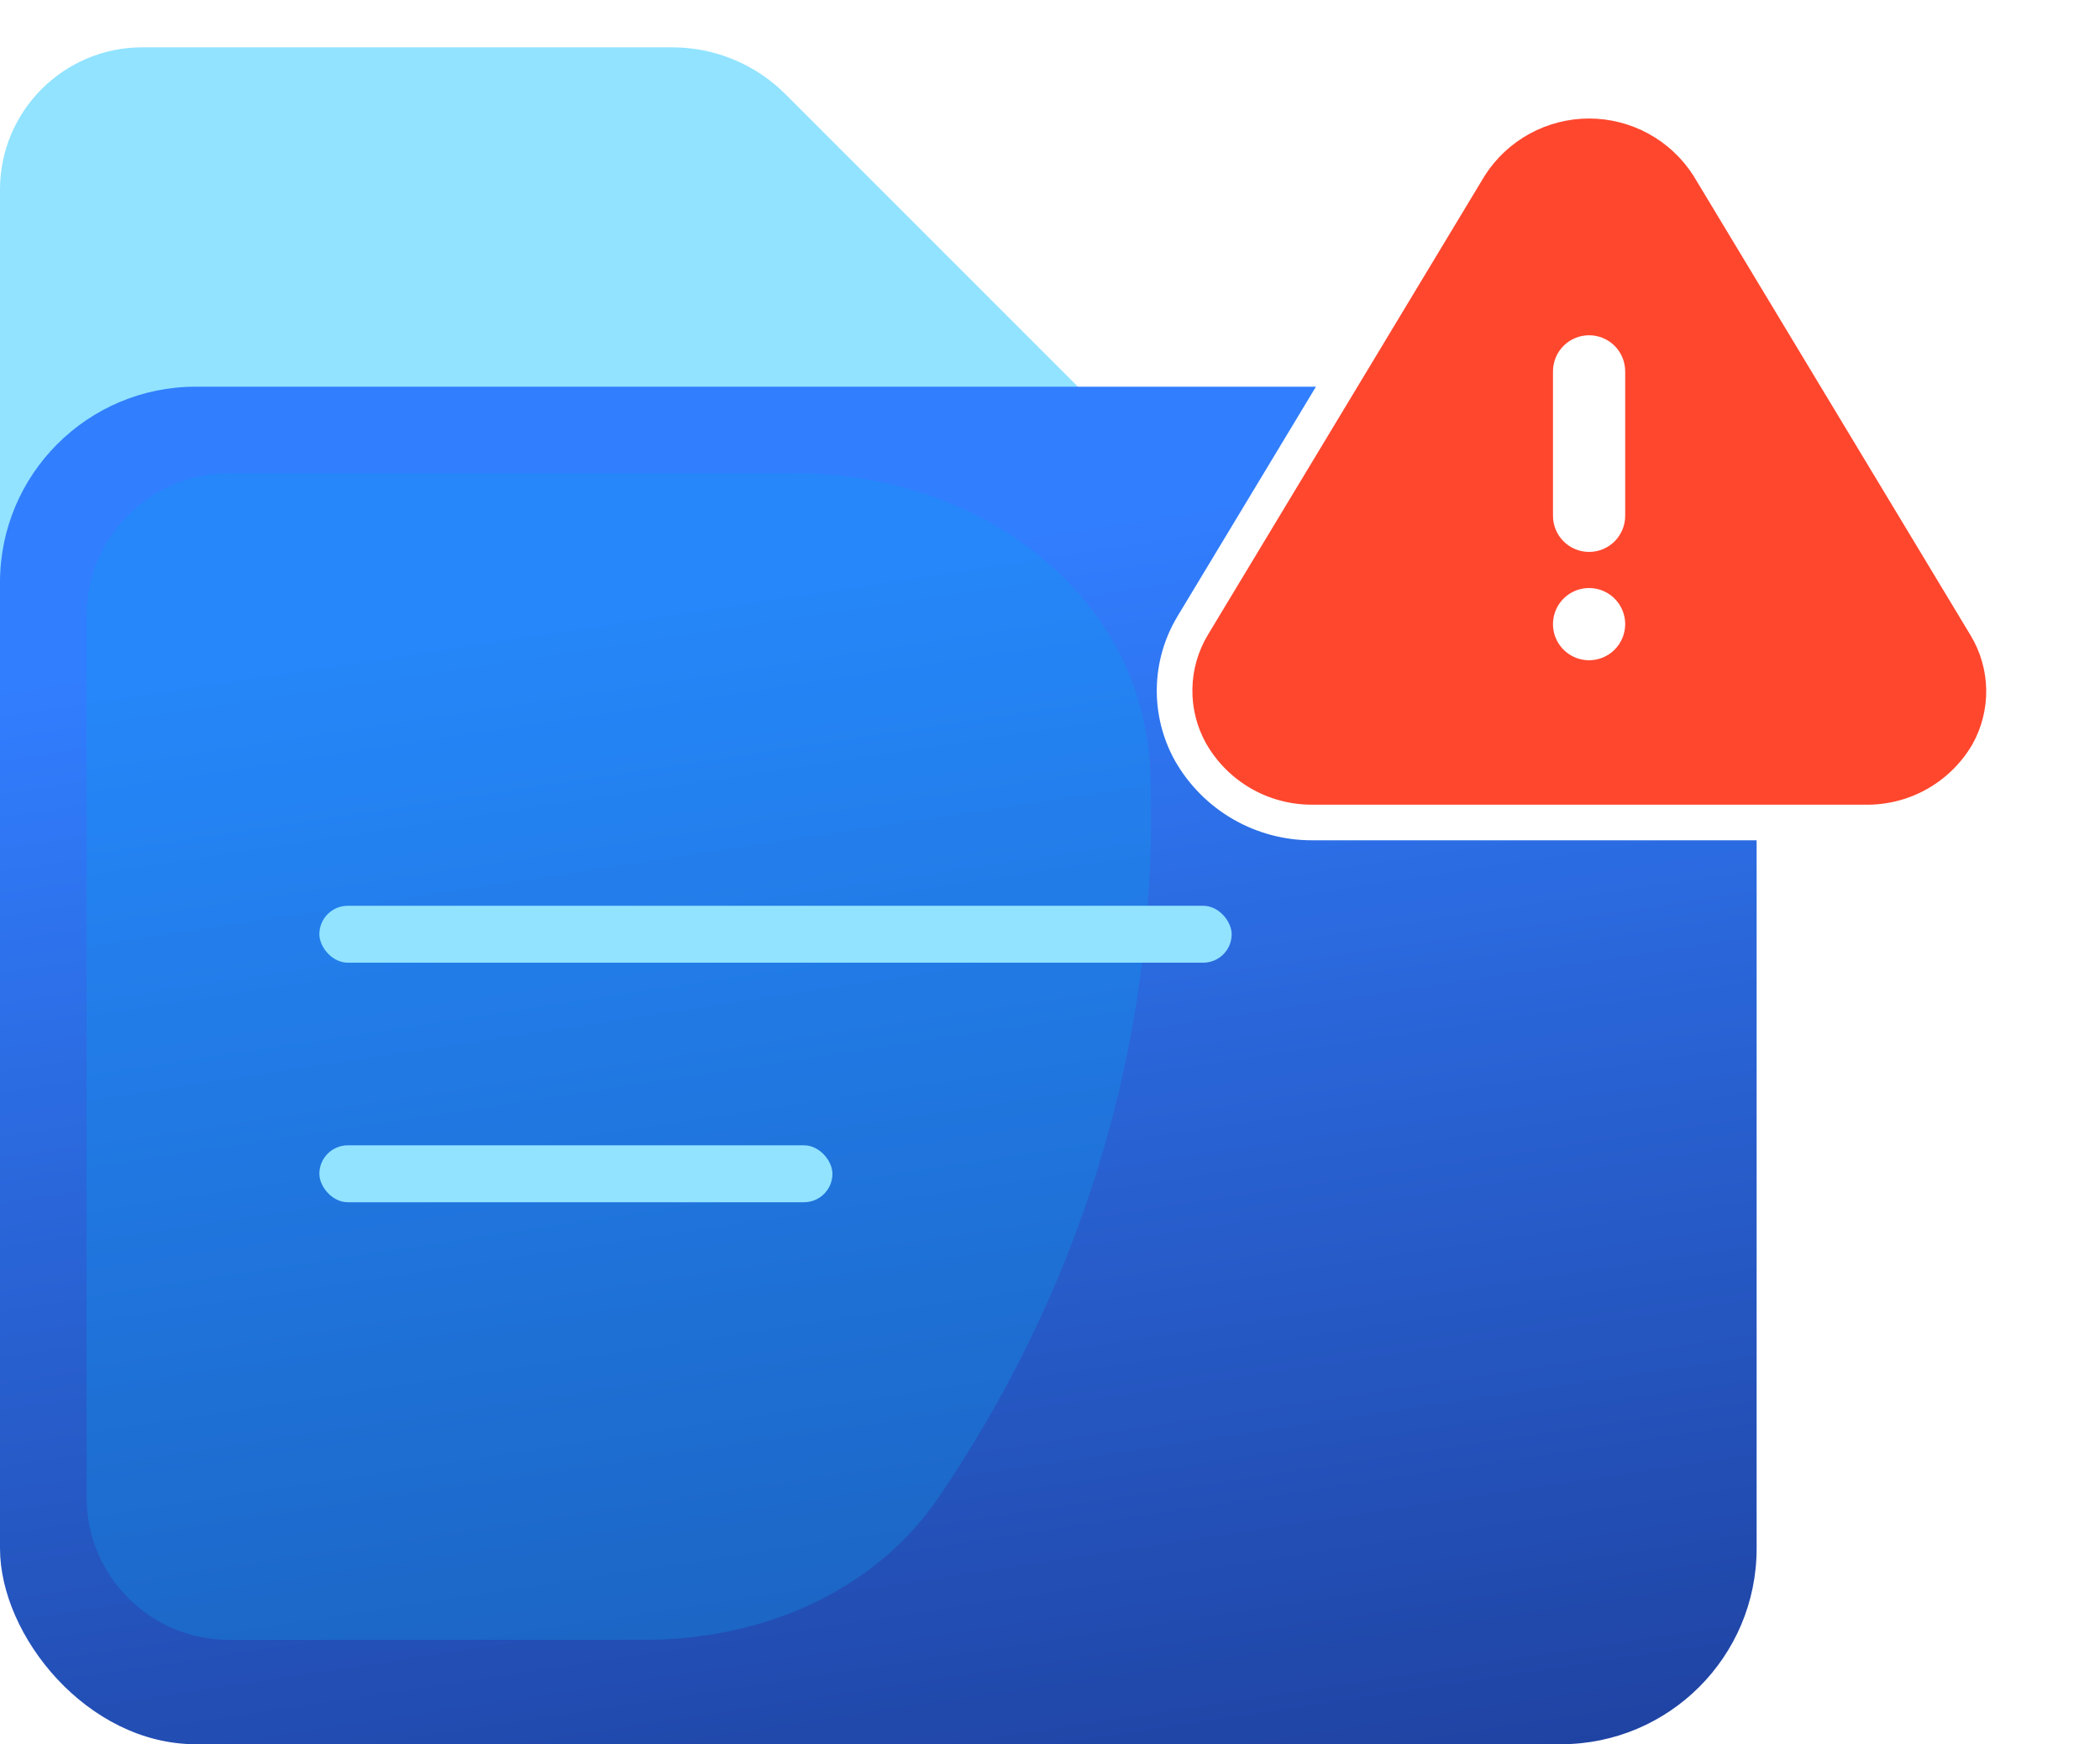 <svg width="118" height="98" viewBox="0 0 118 98" fill="none" xmlns="http://www.w3.org/2000/svg">
<path d="M0 10.659V38.552L60.569 53.134V21.727L44.137 5.295C42.45 3.607 40.16 2.659 37.773 2.659H8C3.582 2.659 0 6.241 0 10.659Z" fill="#91E3FF"/>
<rect y="21.727" width="98.706" height="76.273" rx="11" fill="url(#paint0_linear)"/>
<path opacity="0.3" fill-rule="evenodd" clip-rule="evenodd" d="M36.23 92.135C42.733 92.135 49.099 89.491 52.755 84.112C60.319 72.981 64.679 59.886 64.679 45.871C64.679 45.046 64.664 44.223 64.634 43.404C64.262 33.265 54.896 26.593 44.751 26.593H12.867C8.449 26.593 4.867 30.175 4.867 34.593V84.135C4.867 88.554 8.449 92.135 12.867 92.135H36.23Z" fill="#0C9DEE"/>
<rect x="17.945" y="50.891" width="51.263" height="3.198" rx="1.599" fill="#91E3FF"/>
<rect x="17.945" y="64.35" width="28.83" height="3.198" rx="1.599" fill="#91E3FF"/>
<g filter="url(#filter0_d)">
<path d="M96.011 5.353L96.004 5.342L95.997 5.331C95.278 4.205 94.286 3.279 93.114 2.637L92.639 3.505L93.114 2.637C91.942 1.995 90.627 1.659 89.291 1.659C87.955 1.659 86.641 1.995 85.469 2.637L85.944 3.505L85.469 2.637C84.297 3.279 83.305 4.205 82.585 5.331L82.579 5.342L82.572 5.353L67.011 31.16H67.011L67.01 31.162C66.37 32.229 66.022 33.445 66.001 34.689C65.98 35.933 66.287 37.161 66.891 38.248L66.891 38.248L66.897 38.258C67.585 39.464 68.58 40.465 69.781 41.159C70.982 41.853 72.345 42.217 73.732 42.212H104.847C106.224 42.225 107.58 41.876 108.779 41.199C109.979 40.522 110.979 39.539 111.679 38.351L111.683 38.344L111.687 38.336C112.309 37.237 112.626 35.992 112.605 34.73C112.585 33.468 112.227 32.235 111.57 31.157C111.57 31.157 111.57 31.156 111.569 31.155L96.011 5.353Z" fill="white" stroke="white" stroke-width="2"/>
<path d="M110.716 31.676L95.155 5.87C94.525 4.885 93.659 4.075 92.634 3.514C91.609 2.953 90.46 2.659 89.291 2.659C88.123 2.659 86.974 2.953 85.949 3.514C84.924 4.075 84.057 4.885 83.428 5.87L67.867 31.676C67.317 32.593 67.019 33.638 67.001 34.706C66.983 35.774 67.247 36.829 67.766 37.763C68.366 38.814 69.234 39.688 70.282 40.294C71.33 40.899 72.52 41.216 73.73 41.212H104.852C106.055 41.224 107.24 40.92 108.287 40.329C109.334 39.737 110.207 38.88 110.817 37.844C111.351 36.9 111.623 35.831 111.606 34.746C111.588 33.662 111.28 32.602 110.716 31.676ZM89.291 33.096C88.89 33.096 88.498 32.977 88.164 32.755C87.831 32.532 87.571 32.215 87.417 31.844C87.263 31.473 87.223 31.065 87.302 30.672C87.38 30.278 87.573 29.917 87.857 29.633C88.141 29.349 88.502 29.156 88.896 29.078C89.289 29 89.697 29.04 90.068 29.193C90.439 29.347 90.755 29.607 90.978 29.941C91.201 30.274 91.32 30.666 91.32 31.068C91.32 31.606 91.106 32.122 90.726 32.502C90.346 32.883 89.829 33.096 89.291 33.096ZM91.32 24.981C91.32 25.519 91.106 26.035 90.726 26.416C90.346 26.796 89.829 27.01 89.291 27.01C88.753 27.01 88.237 26.796 87.857 26.416C87.476 26.035 87.263 25.519 87.263 24.981V16.866C87.263 16.328 87.476 15.812 87.857 15.431C88.237 15.051 88.753 14.837 89.291 14.837C89.829 14.837 90.346 15.051 90.726 15.431C91.106 15.812 91.32 16.328 91.32 16.866V24.981Z" fill="#FF472E"/>
</g>
<defs>
<filter id="filter0_d" x="61" y="0.659" width="56.606" height="50.553" filterUnits="userSpaceOnUse" color-interpolation-filters="sRGB">
<feFlood flood-opacity="0" result="BackgroundImageFix"/>
<feColorMatrix in="SourceAlpha" type="matrix" values="0 0 0 0 0 0 0 0 0 0 0 0 0 0 0 0 0 0 127 0"/>
<feOffset dy="4"/>
<feGaussianBlur stdDeviation="2"/>
<feColorMatrix type="matrix" values="0 0 0 0 0 0 0 0 0 0 0 0 0 0 0 0 0 0 0.1 0"/>
<feBlend mode="multiply" in2="BackgroundImageFix" result="effect1_dropShadow"/>
<feBlend mode="normal" in="SourceGraphic" in2="effect1_dropShadow" result="shape"/>
</filter>
<linearGradient id="paint0_linear" x1="98.26" y1="98" x2="87.175" y2="24.964" gradientUnits="userSpaceOnUse">
<stop stop-color="#1F42A1"/>
<stop offset="0.997" stop-color="#317EFF"/>
</linearGradient>
</defs>
</svg>
